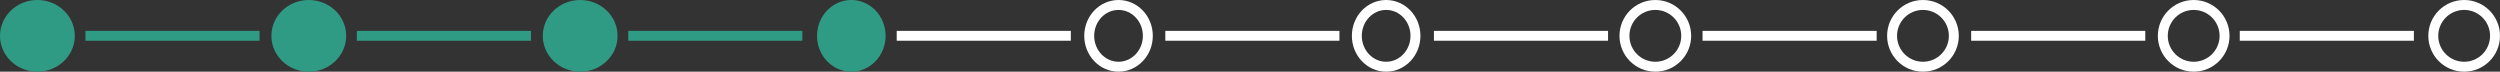 <svg xmlns="http://www.w3.org/2000/svg" width="755.376" height="21.659" viewBox="0 0 755.376 21.659"><rect x="0" y="0" width="755.376" height="21.659" fill="#333333" stroke="none"/><defs><style>.a{fill:#309b84;}.b,.c,.e{fill:none;}.b{stroke:#fff;}.b,.c{stroke-width:3px;}.c{stroke:#309b84;}.d{stroke:none;}</style></defs><g transform="translate(-183.501 -3773.5)"><ellipse class="a" cx="11.3" cy="10.83" rx="11.3" ry="10.83" transform="translate(370.102 3795.159) rotate(180)"/><ellipse class="a" cx="11.3" cy="10.83" rx="11.3" ry="10.83" transform="translate(206.102 3795.159) rotate(180)"/><ellipse class="a" cx="11.3" cy="10.83" rx="11.3" ry="10.83" transform="translate(288.102 3795.159) rotate(180)"/><ellipse class="a" cx="10.359" cy="10.83" rx="10.359" ry="10.83" transform="translate(451.088 3795.159) rotate(180)"/><g class="b" transform="translate(694.489 3795.159) rotate(180)"><circle class="d" cx="10.83" cy="10.83" r="10.83"/><circle class="e" cx="10.83" cy="10.83" r="9.33"/></g><g class="b" transform="translate(531.824 3795.159) rotate(180)"><ellipse class="d" cx="10.359" cy="10.83" rx="10.359" ry="10.83"/><ellipse class="e" cx="10.359" cy="10.83" rx="8.859" ry="9.33"/></g><g class="b" transform="translate(775.351 3795.159) rotate(180)"><circle class="d" cx="10.83" cy="10.83" r="10.83"/><circle class="e" cx="10.83" cy="10.83" r="9.33"/></g><g class="b" transform="translate(612.686 3795.159) rotate(180)"><ellipse class="d" cx="10.359" cy="10.83" rx="10.359" ry="10.83"/><ellipse class="e" cx="10.359" cy="10.83" rx="8.859" ry="9.33"/></g><g class="b" transform="translate(857.154 3795.159) rotate(180)"><circle class="d" cx="10.83" cy="10.83" r="10.83"/><circle class="e" cx="10.83" cy="10.83" r="9.33"/></g><g class="b" transform="translate(938.877 3795.159) rotate(180)"><circle class="d" cx="10.83" cy="10.83" r="10.83"/><circle class="e" cx="10.83" cy="10.83" r="9.33"/></g><line class="c" x1="52.612" transform="translate(425.934 3784.317) rotate(180)"/><line class="c" x1="52.612" transform="translate(261.934 3784.317) rotate(180)"/><line class="c" x1="52.612" transform="translate(343.934 3784.317) rotate(180)"/><line class="b" x1="52.612" transform="translate(669.375 3784.317) rotate(180)"/><line class="b" x1="52.612" transform="translate(507.054 3784.317) rotate(180)"/><line class="b" x1="52.612" transform="translate(750.536 3784.317) rotate(180)"/><line class="b" x1="52.612" transform="translate(912.857 3784.317) rotate(180)"/><line class="b" x1="52.612" transform="translate(588.214 3784.317) rotate(180)"/><line class="b" x1="52.612" transform="translate(831.698 3784.317) rotate(180)"/></g></svg>